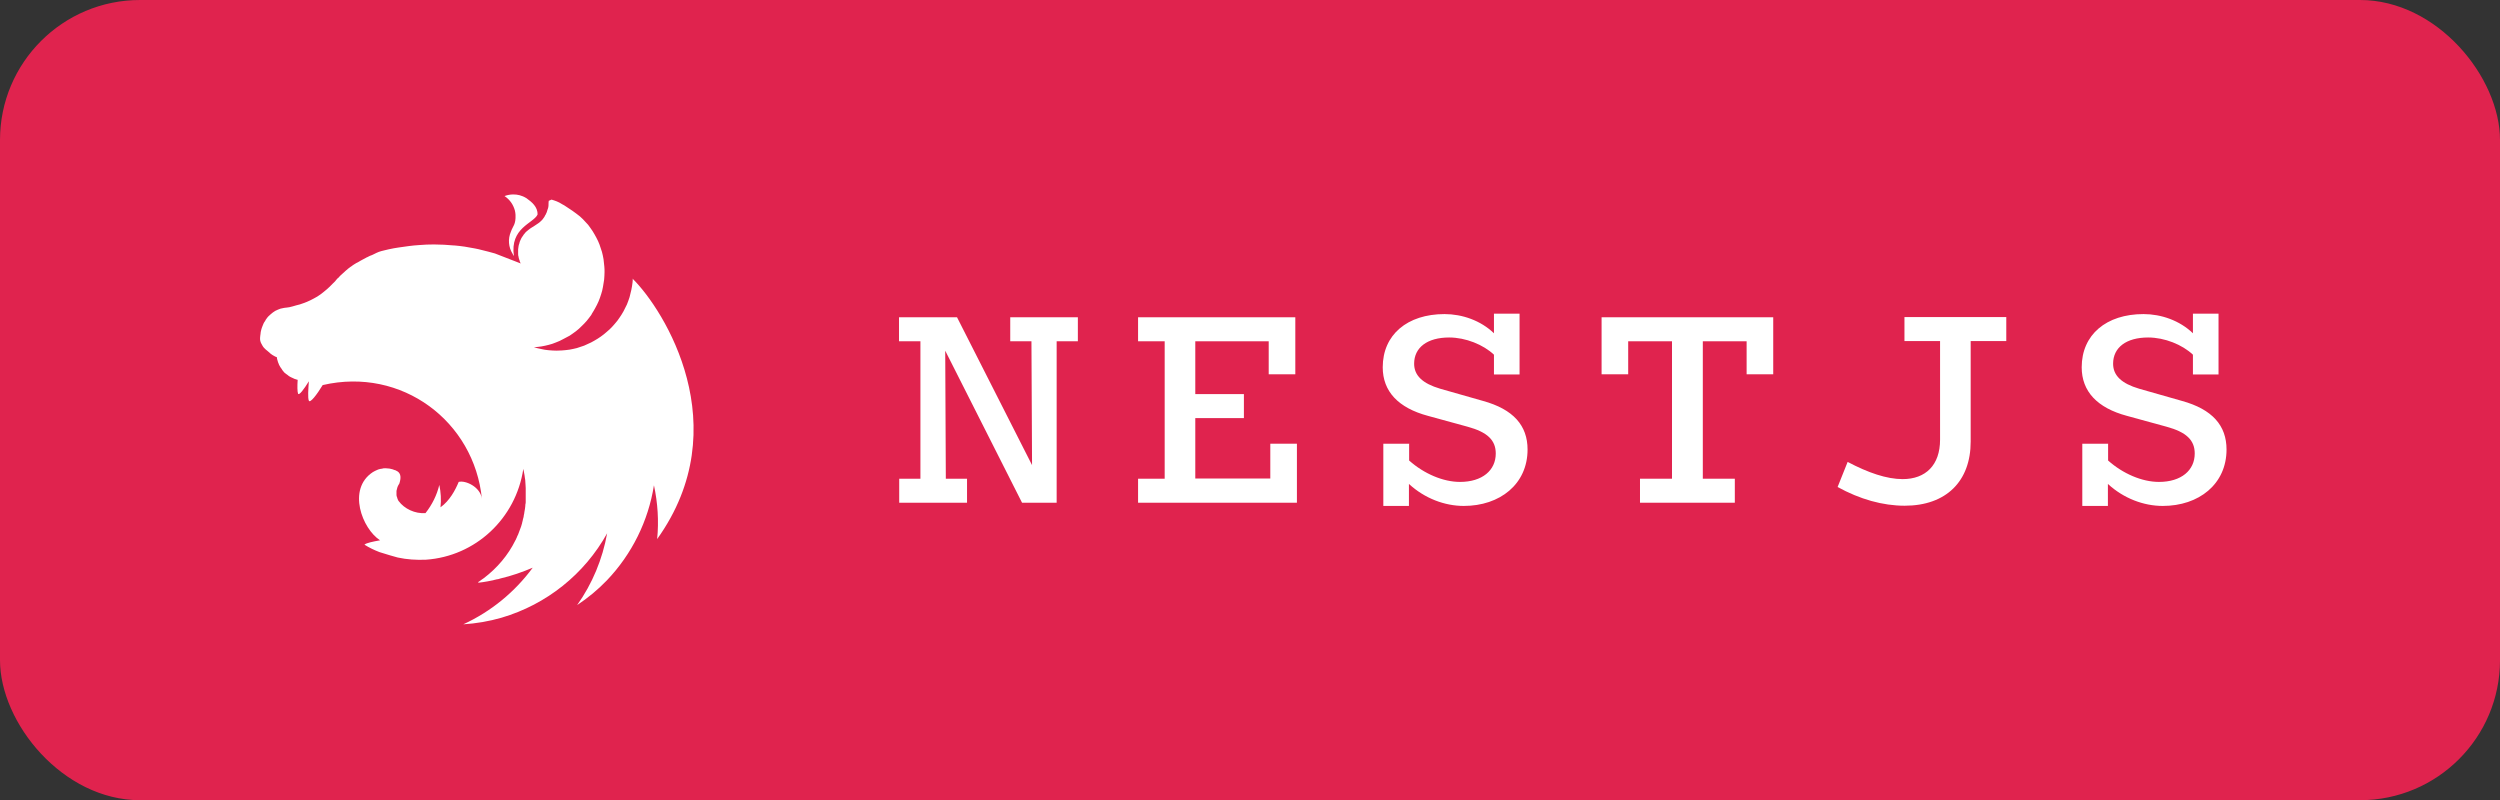 <?xml version="1.0" encoding="UTF-8"?>
<svg id="katman_1" data-name="katman 1" xmlns="http://www.w3.org/2000/svg" viewBox="0 0 124.97 40">
  <rect x="0" y="0" width="124.97" height="40" fill="#333333" stroke="none"/>
  <defs>
    <style>
      .cls-1, .cls-2 {
        fill: #fff;
      }

      .cls-2 {
        fill-rule: evenodd;
      }

      .cls-3 {
        fill: #e0234e;
      }
    </style>
  </defs>
  <rect class="cls-3" x="0" y="0" width="124.97" height="40" rx="7" ry="7"/>
  <g>
    <path class="cls-1" d="M46.01,23.93v-6.87h-1.07v-1.2h2.9l3.75,7.39-.03-6.19h-1.06v-1.2h3.38v1.2h-1.06v8.07h-1.73l-3.84-7.6.03,6.4h1.06v1.2h-3.39v-1.2h1.07Z"/>
    <path class="cls-1" d="M58.22,23.93v-6.87h-1.33v-1.2h7.86v2.85h-1.33v-1.65h-3.67v2.64h2.43v1.2h-2.43v3.02h3.75v-1.74h1.33v2.95h-7.94v-1.2h1.33Z"/>
    <path class="cls-1" d="M70.44,22.17v.85c.74.66,1.7,1.07,2.54,1.07,1.12,0,1.79-.58,1.79-1.42,0-.67-.42-1.07-1.41-1.34l-1.97-.54c-1.5-.4-2.27-1.23-2.27-2.43,0-1.63,1.23-2.66,3.09-2.66.88,0,1.81.32,2.47.96v-.98h1.28v3.04h-1.28v-.99c-.53-.5-1.41-.86-2.24-.86-1.09,0-1.75.5-1.75,1.31,0,.59.42.99,1.3,1.25l2.14.61c1.52.42,2.23,1.23,2.23,2.43,0,1.73-1.38,2.82-3.19,2.82-.94,0-1.95-.37-2.74-1.1v1.1h-1.28v-3.11h1.28Z"/>
    <path class="cls-1" d="M81.98,23.93h1.6v-6.87h-2.19v1.65h-1.33v-2.85h8.58v2.85h-1.33v-1.65h-2.19v6.87h1.6v1.2h-4.74v-1.2Z"/>
    <path class="cls-1" d="M91.86,24.34l.5-1.25c1.02.54,1.95.86,2.75.86,1.15,0,1.87-.7,1.87-1.97v-4.93h-1.78v-1.2h5.09v1.2h-1.78v5.03c0,1.97-1.22,3.2-3.3,3.2-1.09,0-2.24-.32-3.36-.94Z"/>
    <path class="cls-1" d="M105.38,22.17v.85c.74.66,1.7,1.07,2.54,1.07,1.12,0,1.79-.58,1.79-1.42,0-.67-.42-1.07-1.41-1.34l-1.97-.54c-1.5-.4-2.27-1.23-2.27-2.43,0-1.63,1.23-2.66,3.09-2.66.88,0,1.81.32,2.47.96v-.98h1.28v3.04h-1.28v-.99c-.53-.5-1.41-.86-2.24-.86-1.09,0-1.75.5-1.75,1.31,0,.59.42.99,1.3,1.25l2.14.61c1.52.42,2.23,1.23,2.23,2.43,0,1.73-1.38,2.82-3.19,2.82-.94,0-1.95-.37-2.74-1.1v1.1h-1.28v-3.11h1.28Z"/>
  </g>
  <path class="cls-2" d="M25.66,9.72c-.16,0-.3.03-.44.08.28.19.44.44.52.73,0,.04.02.07.02.11,0,.03.01.07.01.1.02.49-.13.55-.23.84-.16.37-.12.78.08,1.1.02.04.04.08.07.12-.21-1.41.97-1.63,1.18-2.07.02-.39-.3-.64-.55-.82-.24-.15-.46-.19-.66-.19h0ZM27.43,10.04c-.02.13,0,.09-.01.16,0,.04,0,.1-.01.15-.01.04-.02.09-.04.13-.01.04-.03.09-.04.13-.02.04-.04.08-.06.13-.02.02-.03.04-.04.07-.01.02-.02.03-.03.05-.03.04-.06.08-.08.11-.03.03-.06.07-.1.1h0s-.07.07-.11.09c-.12.09-.25.16-.37.24-.04.03-.08.05-.11.08-.04.03-.07.06-.11.09-.04.03-.07.07-.1.11-.03.03-.06.07-.08.11-.03.04-.06.08-.08.12-.02.04-.04.08-.06.13-.02.04-.03.08-.04.13-.02.05-.03.09-.04.14,0,.02,0,.05-.01.07,0,.02,0,.04-.01.07,0,.04,0,.09,0,.14,0,.03,0,.07,0,.1,0,.04,0,.09.02.14,0,.04.02.09.03.13.02.04.03.09.04.13.01.03.03.06.04.08l-1.29-.5c-.22-.06-.43-.12-.65-.17-.12-.03-.23-.06-.35-.08-.34-.07-.68-.12-1.02-.15-.01,0-.02,0-.03,0-.34-.03-.66-.05-1-.05-.25,0-.49.01-.73.03-.34.02-.68.07-1.02.12-.08.01-.17.03-.25.04-.17.03-.34.07-.5.11-.08.02-.17.04-.25.07-.08.03-.16.07-.24.11-.06.03-.12.06-.18.08-.01,0-.02,0-.03.01-.06.03-.11.05-.16.08-.02,0-.03.01-.04.02-.06.03-.12.06-.17.09-.04.02-.08.04-.11.06-.02.01-.04.02-.05.03-.05.03-.1.06-.15.08-.05.03-.09.06-.13.08-.04.03-.08.05-.11.08,0,0-.01,0-.02.01-.03.02-.07.05-.11.08,0,0,0,0-.01.01-.03.02-.06.04-.08.07-.01,0-.02.02-.03.02-.03.02-.06.05-.08.07,0,.01-.02.02-.02.02-.03.03-.07.06-.1.09,0,0,0,0-.01.01-.03.03-.07.06-.1.09,0,0,0,.01-.01.01-.03.03-.06.06-.08.09-.01.01-.03.02-.04.03-.03.03-.06.07-.09.1,0,.01-.02.02-.02.03-.04.04-.08.09-.13.13,0,0-.01.01-.02.02-.09.09-.18.19-.28.27-.1.09-.21.17-.31.25-.11.08-.22.15-.34.21-.11.06-.23.12-.35.17-.12.05-.24.09-.36.13-.23.05-.47.15-.68.16-.04,0-.09.01-.14.02-.05.01-.09.02-.14.03-.04.02-.09.03-.13.05-.04.02-.09.04-.13.06-.04.03-.08.05-.12.08-.04.03-.08.06-.11.09-.04.03-.08.07-.11.1-.03.04-.07.07-.09.11-.03.04-.06.08-.08.13-.03.04-.06.08-.08.13-.02.05-.04.09-.06.15-.02.04-.03.09-.05.15-.01.04-.02.09-.03.13,0,0,0,.01,0,.02-.01.05-.01.12-.02.15,0,.04-.01.07-.01.11,0,.02,0,.05,0,.07,0,.04.01.07.02.11.01.03.02.07.04.1h0s.04.07.06.11c.02.03.04.07.07.1.03.03.06.06.09.09.03.03.07.06.11.09.13.12.17.16.34.25.03.02.06.03.09.04,0,0,.01,0,.02,0,0,.01,0,.02,0,.03,0,.04.02.09.03.13.01.05.03.09.04.13.02.03.03.07.04.1,0,.01.01.02.02.03.02.04.04.08.07.12.03.04.06.08.08.12.03.03.06.07.09.11.03.03.07.06.11.09,0,0,0,0,.01,0,.03.03.07.06.1.08.04.03.08.05.12.07.04.02.08.04.13.06.03.02.07.03.11.04,0,0,.01,0,.02.01.02,0,.05.01.07.02-.02.3-.02.59.02.69.05.11.3-.23.54-.62-.03.39-.06.84,0,.97.06.14.4-.3.69-.78,3.96-.92,7.58,1.82,7.96,5.69-.07-.6-.82-.94-1.16-.85-.17.41-.45.94-.91,1.27.04-.37.02-.75-.06-1.12-.12.51-.36.99-.69,1.41-.53.04-1.06-.22-1.34-.6-.02-.02-.03-.05-.04-.07-.02-.04-.03-.08-.04-.12-.02-.04-.03-.08-.03-.12,0-.04,0-.08,0-.12v-.08s.02-.08.03-.12c.01-.04.02-.08.04-.12.02-.04.04-.08.07-.12.09-.27.09-.49-.08-.61-.03-.02-.07-.04-.11-.06-.02,0-.05-.02-.07-.02-.02,0-.03-.01-.04-.02-.04-.01-.08-.02-.12-.03-.04-.01-.08-.02-.12-.02-.04,0-.08-.01-.12-.01-.03,0-.06,0-.08,0-.04,0-.08,0-.12.02-.04,0-.08.01-.12.02-.04.01-.08.02-.12.04-.04.02-.07.03-.11.05-.03.02-.07.04-.11.06-1.3.85-.53,2.84.36,3.41-.34.06-.68.13-.77.21,0,0-.01.01-.01.01.24.15.49.27.75.37.36.12.74.22.91.27h0c.46.1.93.13,1.41.11,2.48-.17,4.5-2.06,4.87-4.54.01.05.02.09.03.15.02.1.04.21.05.31h0c.01.06.02.11.02.15v.02c0,.05.01.1.01.15,0,.06.01.12.01.18v.09s0,.06,0,.09c0,.03,0,.07,0,.1v.08s0,.07,0,.11c0,.02,0,.04,0,.07,0,.04,0,.08,0,.12,0,.02,0,.03,0,.05,0,.04-.01.08-.02.13,0,.02,0,.03,0,.05,0,.06-.02.11-.02.16h0c-.01.06-.02.12-.03.17v.02c-.01.05-.02.1-.03.15,0,0,0,.02,0,.02-.01.05-.02.1-.04.15v.02c-.02.06-.03.11-.04.16,0,0,0,.01,0,.01-.02.06-.03.11-.05.17-.02.06-.04.11-.06.16-.02.06-.04.11-.06.16-.02.06-.04.11-.07.16h0c-.02.05-.04.11-.07.16,0,.02-.01.03-.02.04,0,0,0,.01-.01.02-.36.73-.9,1.37-1.57,1.88-.04.03-.09.06-.13.09-.01.01-.03.02-.04.03-.04.03-.08.06-.12.08l.02.03h0c.08-.01.16-.02.23-.03h0c.15-.02.29-.05.44-.08.04,0,.08-.02.12-.03.03,0,.05-.01.08-.02.04,0,.08-.02.12-.02.03-.01.07-.02.1-.03.56-.13,1.1-.32,1.62-.54-.89,1.21-2.08,2.19-3.47,2.83.64-.04,1.29-.15,1.91-.33,2.25-.66,4.15-2.18,5.28-4.22-.23,1.29-.74,2.52-1.5,3.59.54-.36,1.04-.77,1.49-1.24,1.25-1.31,2.07-2.97,2.35-4.75.19.88.25,1.79.16,2.69,4.03-5.63.34-11.46-1.21-13,0-.01-.01-.02-.01-.03t0,.01s0,0,0-.01c0,.07,0,.13-.01.2-.02.13-.03.25-.06.37-.03.12-.06.25-.09.37-.04.12-.08.24-.13.36-.05.11-.11.23-.17.34-.06.11-.13.22-.2.32-.07.11-.15.21-.23.3-.08.1-.17.19-.26.28-.06.05-.11.09-.16.14-.04.04-.08.07-.13.11-.1.08-.2.15-.31.22-.11.07-.22.13-.33.19-.12.06-.23.11-.35.16-.12.04-.24.08-.36.12-.12.03-.25.06-.37.08-.13.02-.26.03-.38.04-.09,0-.18.01-.27.01-.13,0-.26-.01-.38-.02-.13-.01-.26-.03-.38-.06-.13-.02-.25-.06-.37-.09h0c.12-.01.25-.02.37-.04.13-.02.25-.05.37-.08.12-.03.25-.07.36-.12.12-.04.24-.1.35-.16.12-.06.22-.12.34-.18.11-.07.21-.15.31-.22.1-.08.2-.16.28-.25.09-.08.18-.18.26-.27.08-.1.16-.2.23-.3.01-.02.02-.04.03-.06.06-.09.11-.18.16-.27.06-.11.12-.22.17-.34.05-.12.09-.23.13-.36.04-.12.07-.24.09-.36.02-.13.04-.25.06-.37.01-.13.02-.26.02-.38,0-.09,0-.18-.01-.27-.01-.13-.03-.25-.04-.37-.02-.13-.05-.25-.08-.37-.04-.12-.08-.24-.12-.36-.04-.12-.1-.23-.16-.35-.06-.11-.12-.22-.19-.33-.07-.11-.15-.21-.22-.31-.08-.09-.17-.19-.26-.28-.04-.04-.09-.09-.15-.14-.25-.2-.51-.38-.78-.55-.04-.02-.07-.04-.11-.06-.18-.12-.36-.18-.53-.23h0Z"/>
</svg>